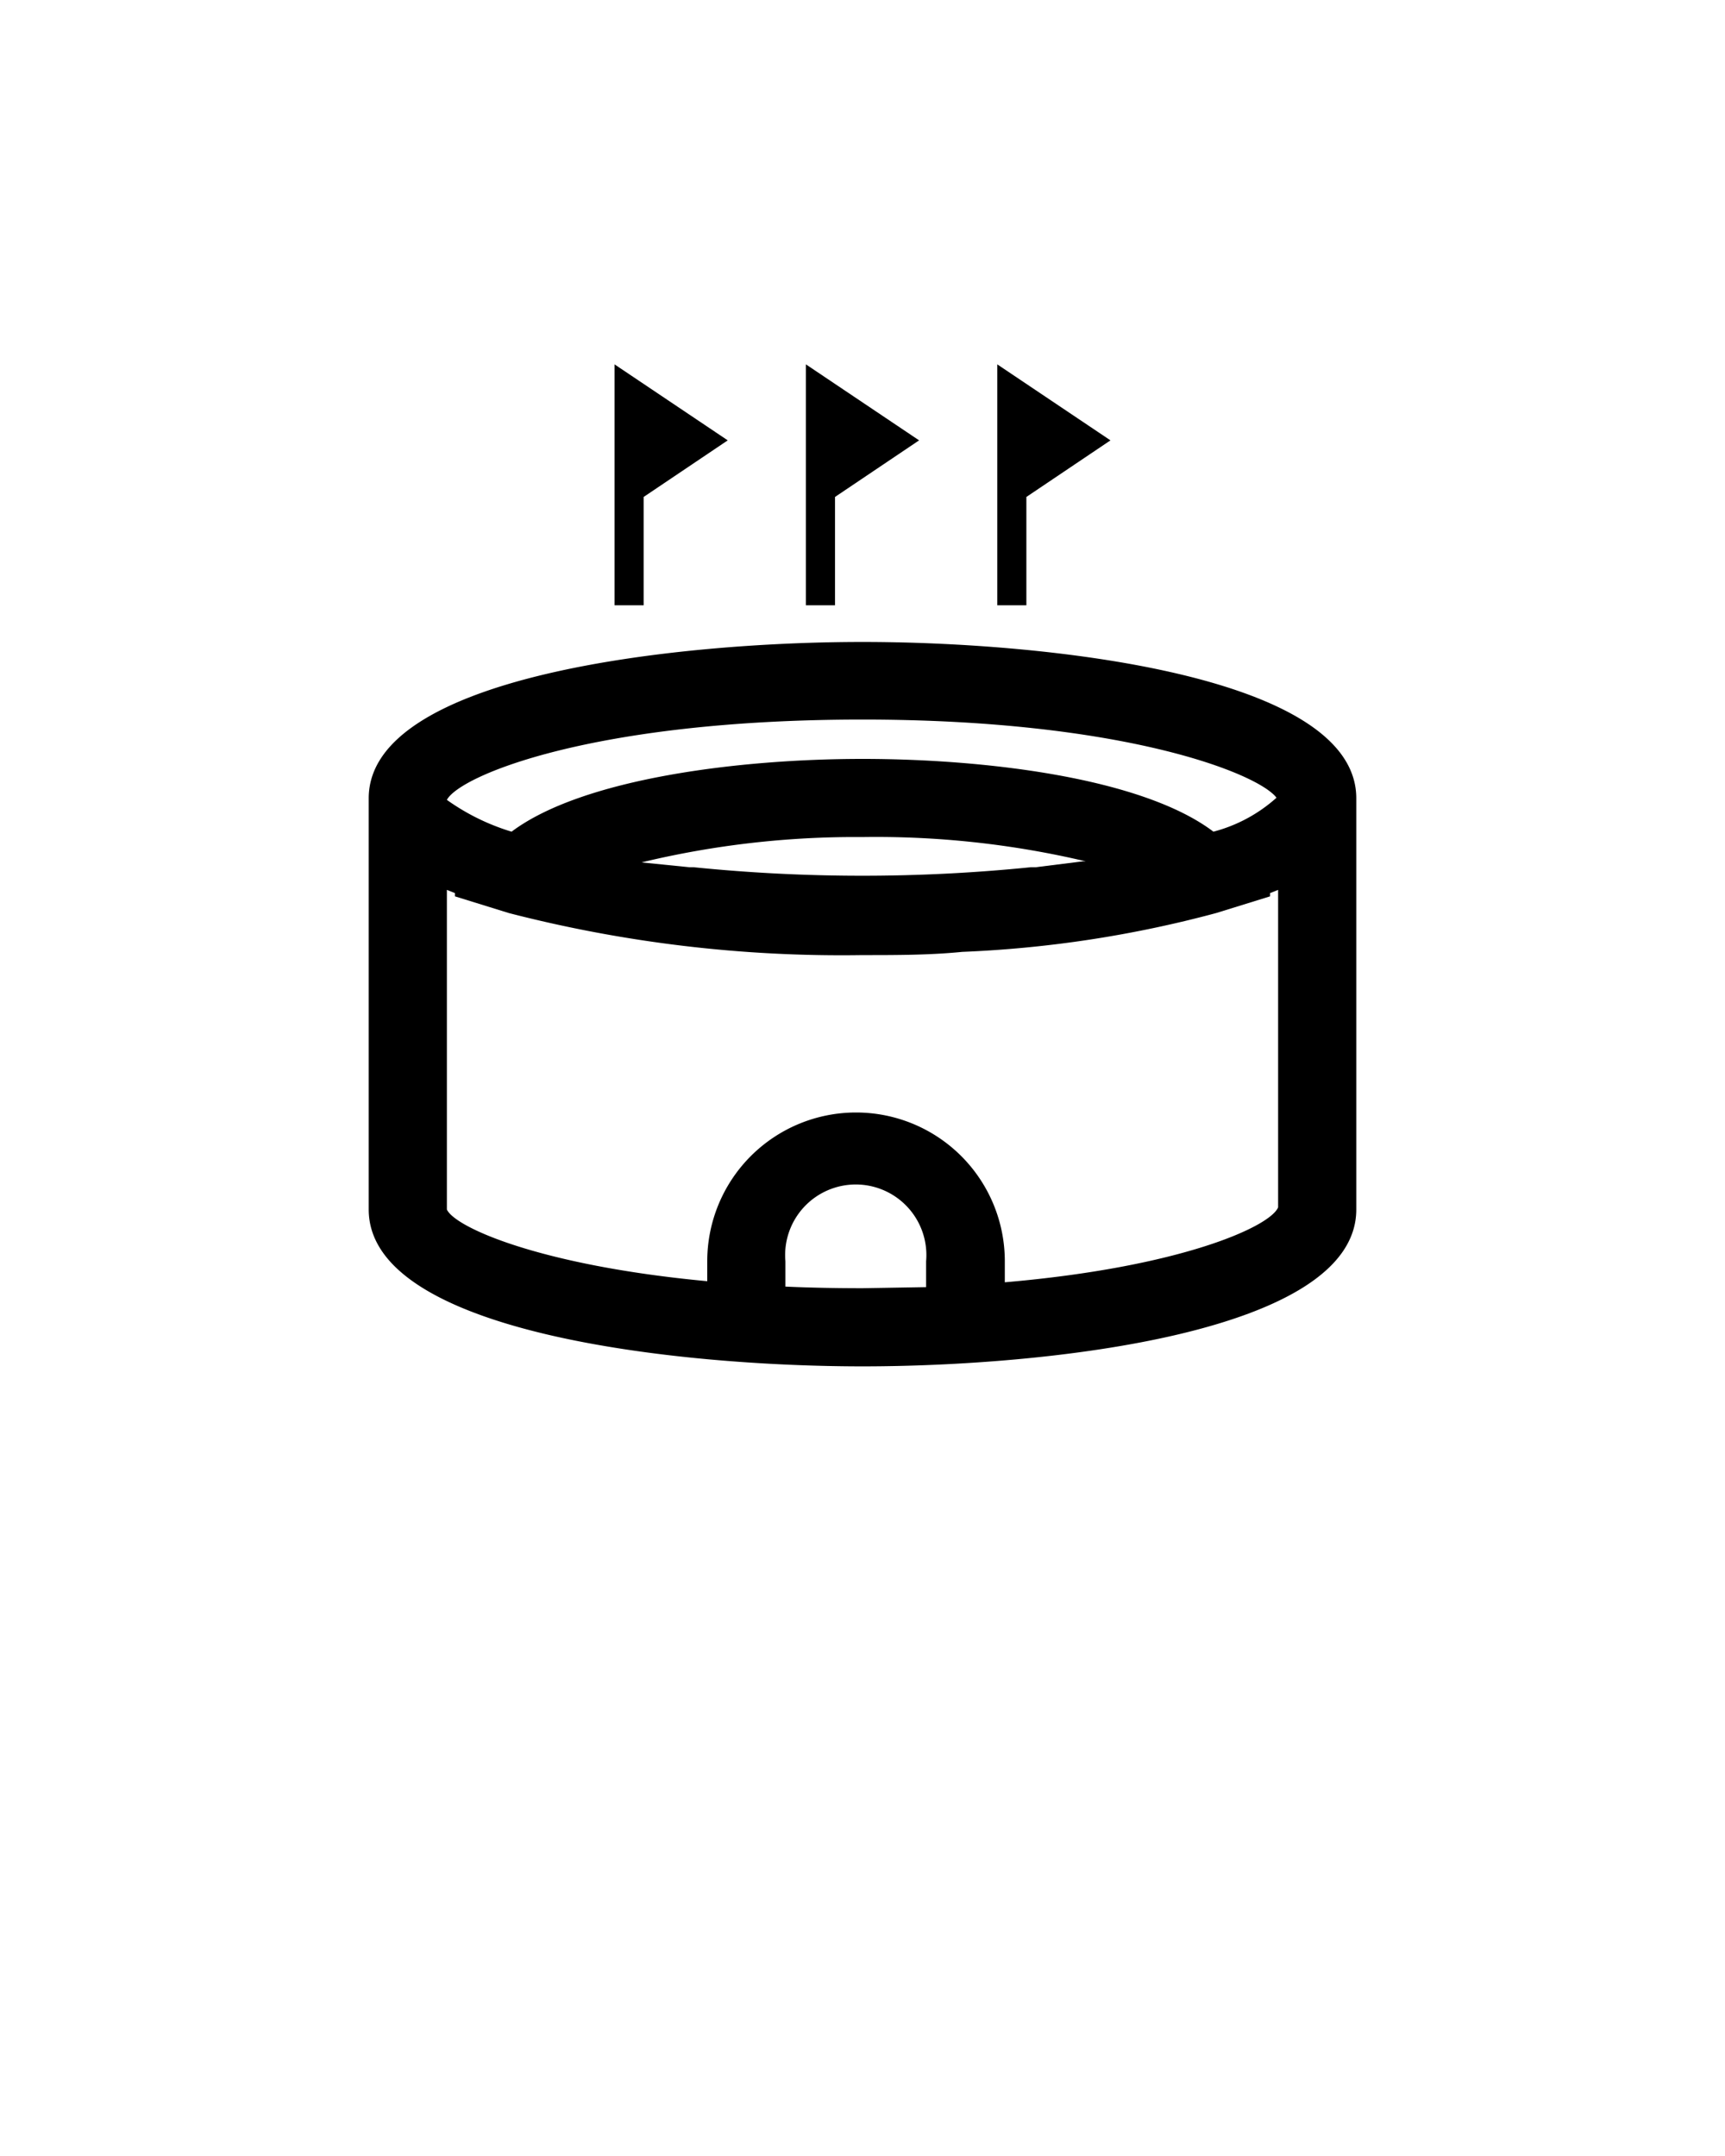 <svg xmlns="http://www.w3.org/2000/svg" data-name="Layer 1" viewBox="0 0 32 40" x="0px" y="0px">
    <title>Venue</title>
    <path d="M25.16,14.81h0c0-2.29-5.76-2.9-9.16-2.9s-9.16.61-9.16,2.9h0v7.63c0,2.3,5.76,2.91,9.16,2.91s9.16-.61,9.16-2.91V14.81ZM16,13.35c4.84,0,7.34,1,7.68,1.45a2.82,2.82,0,0,1-1.17.63c-1.32-1-4.23-1.35-6.51-1.35s-5.19.36-6.51,1.35a4.11,4.11,0,0,1-1.2-.59h0C8.53,14.39,11,13.35,16,13.35Zm3.21,2.74h-.09a31.08,31.08,0,0,1-6.25,0h-.08L11.9,16h0A16.93,16.93,0,0,1,16,15.53a16.93,16.93,0,0,1,4.14.45h-.05Zm-4.64,7.78V23.4a1.31,1.31,0,1,1,2.61,0v.48L16,23.9C15.5,23.9,15,23.89,14.57,23.87Zm4.07-.08V23.4a2.76,2.76,0,0,0-5.52,0v.37c-3.1-.29-4.68-1-4.83-1.33V16.51l.15.06,0,.06,1,.31a24.7,24.7,0,0,0,6.56.78c.63,0,1.25,0,1.85-.06a21.45,21.45,0,0,0,4.71-.72l1-.31,0-.06.15-.06V22.4C23.56,22.76,21.9,23.51,18.64,23.79Z"/>
    <polygon points="11.94 9.22 13.5 8.17 11.4 6.76 11.4 11.23 11.94 11.23 11.94 9.22"/>
    <polygon points="15.49 9.22 17.05 8.17 14.95 6.76 14.95 11.23 15.49 11.23 15.49 9.22"/>
    <polygon points="19.04 9.22 20.6 8.17 18.5 6.76 18.5 11.23 19.04 11.23 19.04 9.22"/>
</svg>